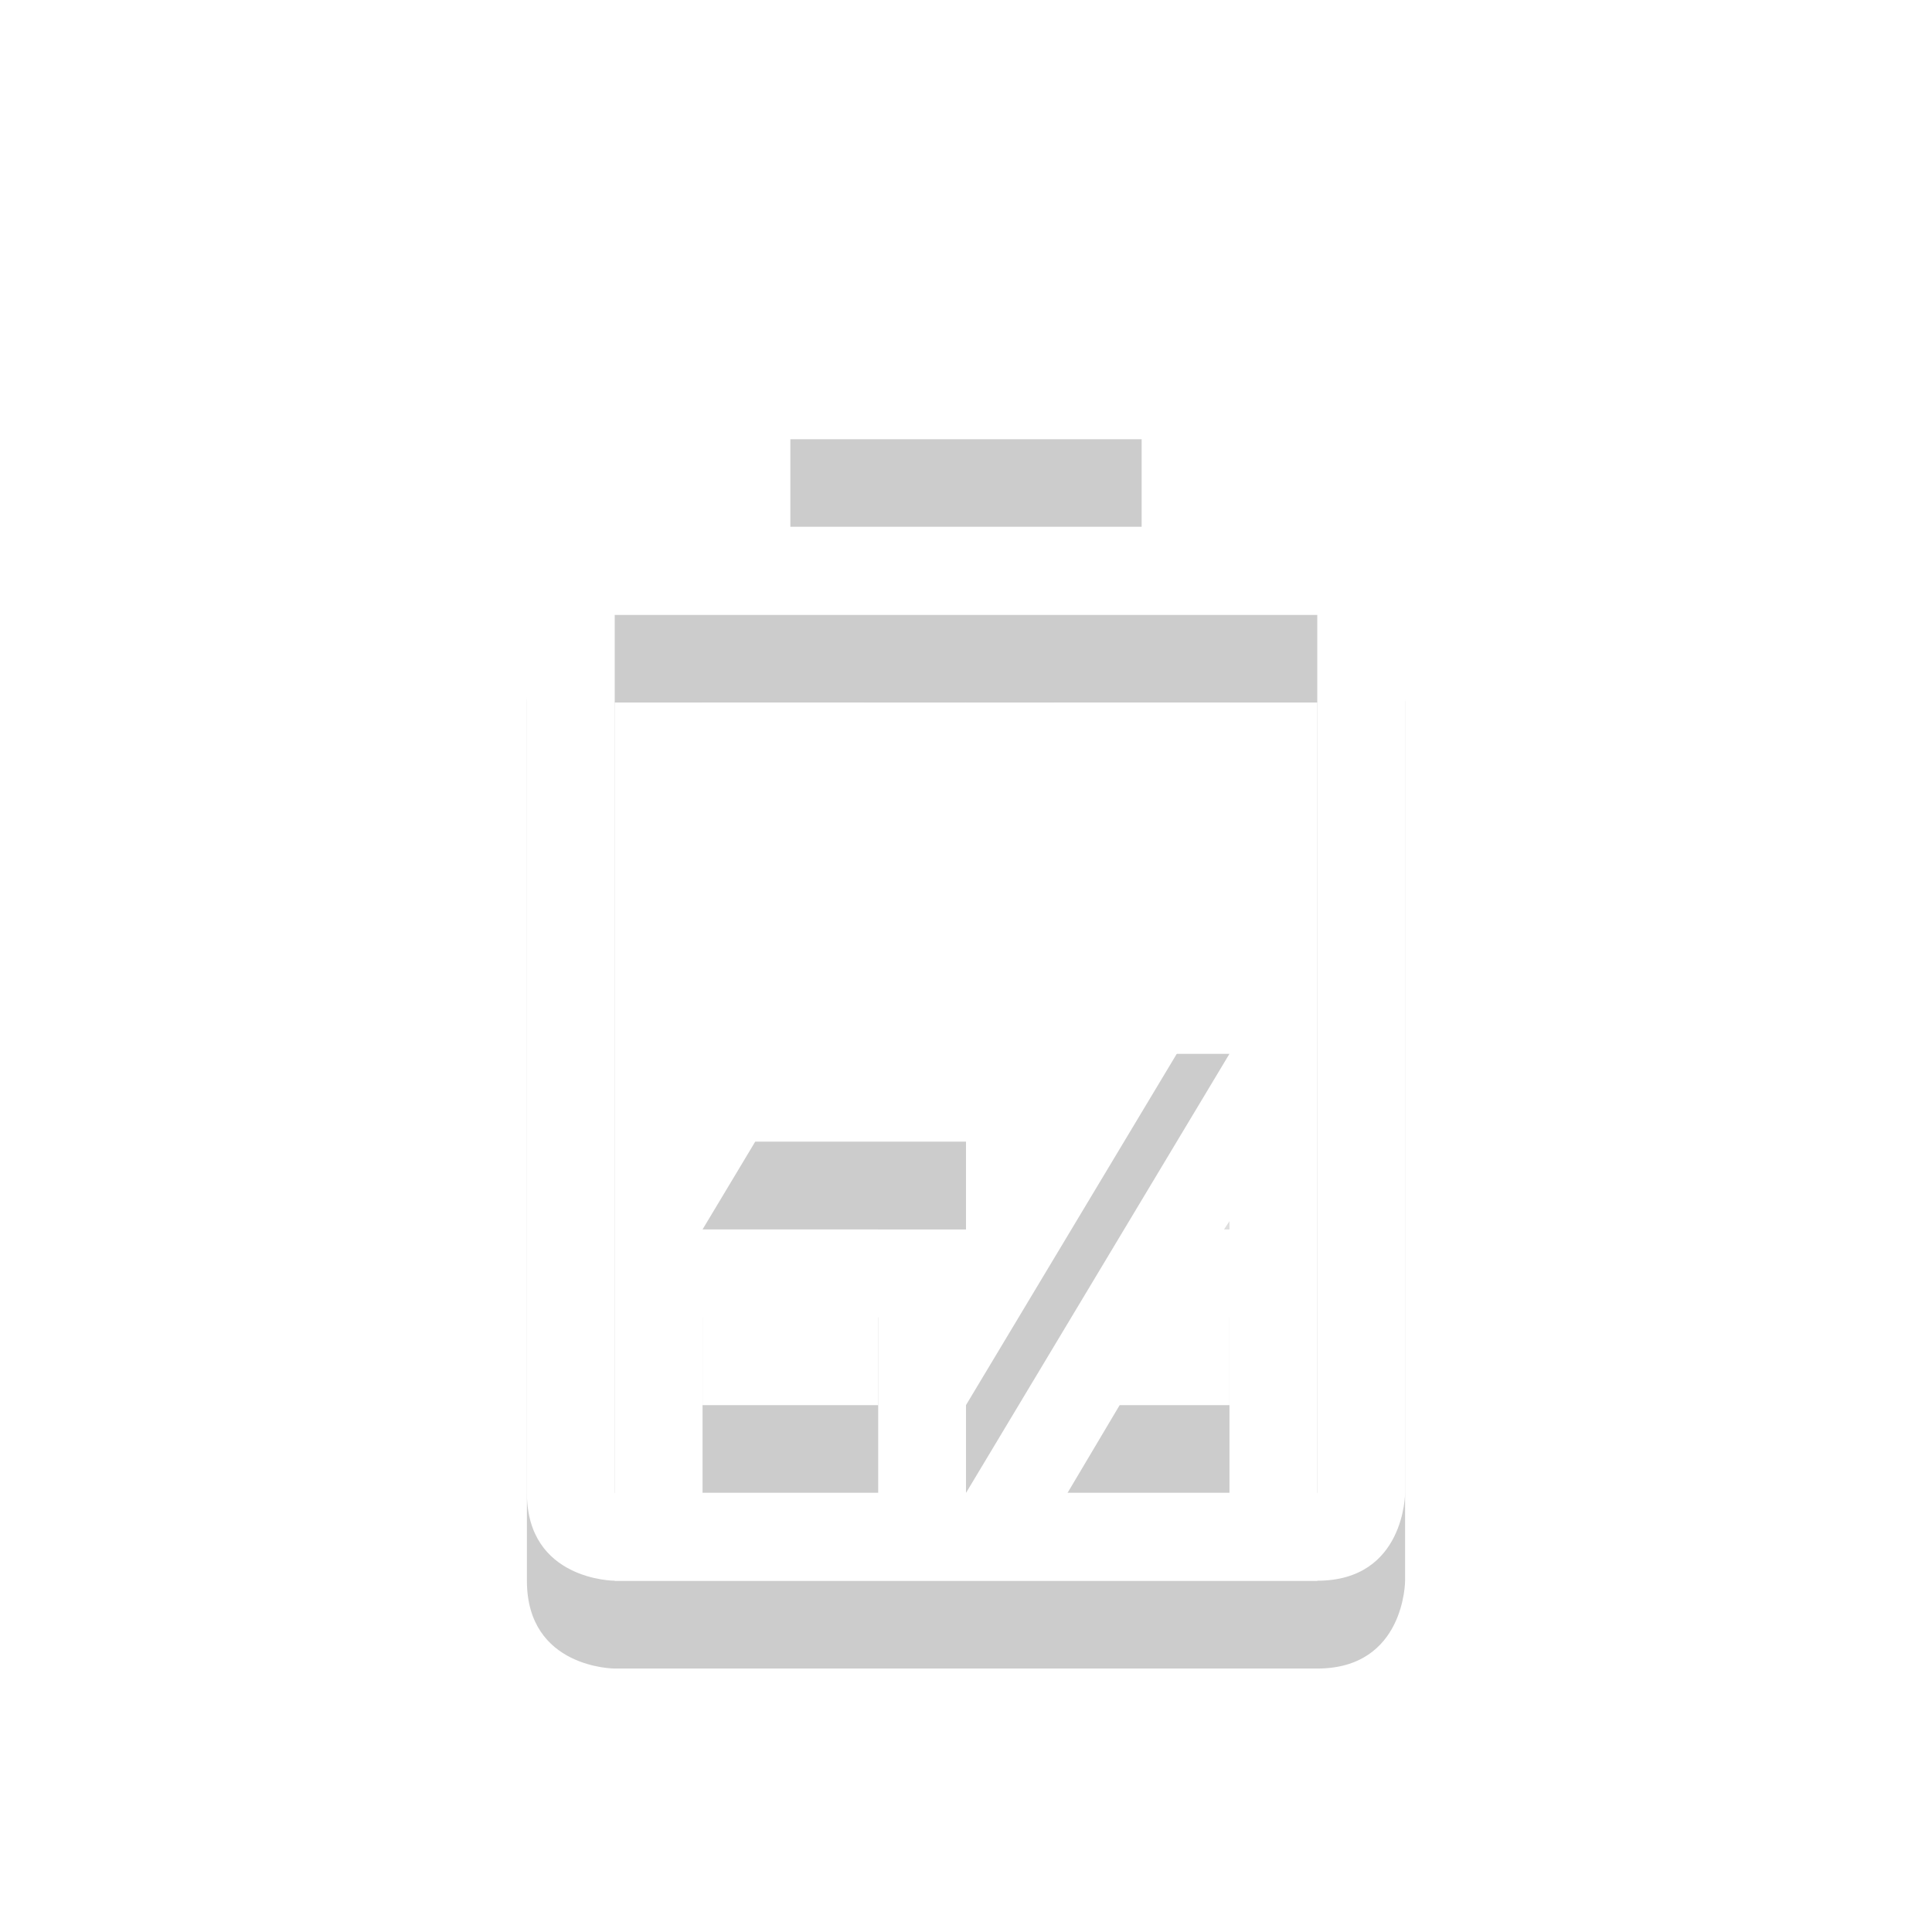 <?xml version="1.0" encoding="UTF-8" standalone="no"?>
<!-- Created with Inkscape (http://www.inkscape.org/) -->

<svg
   xmlns:osb="http://www.openswatchbook.org/uri/2009/osb"
   xmlns:dc="http://purl.org/dc/elements/1.1/"
   xmlns:cc="http://creativecommons.org/ns#"
   xmlns:rdf="http://www.w3.org/1999/02/22-rdf-syntax-ns#"
   xmlns:svg="http://www.w3.org/2000/svg"
   xmlns="http://www.w3.org/2000/svg"
   xmlns:sodipodi="http://sodipodi.sourceforge.net/DTD/sodipodi-0.dtd"
   xmlns:inkscape="http://www.inkscape.org/namespaces/inkscape"
   sodipodi:docname="battery-caution-charging.svg"
   inkscape:export-filename="/home/sam/img/source-symbolic.png"
   inkscape:export-xdpi="270"
   inkscape:export-ydpi="270"
   height="22"
   id="svg7384"
   style="enable-background:new"
   version="1.1"
   inkscape:version="0.48.4 r9939"
   width="22">
  <sodipodi:namedview
     inkscape:bbox-nodes="true"
     inkscape:bbox-paths="true"
     bordercolor="#666666"
     borderlayer="false"
     borderopacity="1"
     inkscape:current-layer="layer9"
     inkscape:cx="20.534726"
     inkscape:cy="6.7680006"
     gridtolerance="10"
     inkscape:guide-bbox="true"
     guidetolerance="10"
     id="namedview88"
     inkscape:object-nodes="true"
     inkscape:object-paths="true"
     objecttolerance="10"
     pagecolor="#333333"
     inkscape:pageopacity="1"
     inkscape:pageshadow="2"
     showborder="true"
     showgrid="false"
     showguides="true"
     inkscape:showpageshadow="true"
     inkscape:snap-bbox="true"
     inkscape:snap-bbox-edge-midpoints="false"
     inkscape:snap-bbox-midpoints="false"
     inkscape:snap-center="false"
     inkscape:snap-global="true"
     inkscape:snap-grids="true"
     inkscape:snap-intersection-paths="true"
     inkscape:snap-midpoints="true"
     inkscape:snap-nodes="true"
     inkscape:snap-object-midpoints="true"
     inkscape:snap-others="true"
     inkscape:snap-page="false"
     inkscape:snap-smooth-nodes="true"
     inkscape:snap-to-guides="true"
     inkscape:window-height="700"
     inkscape:window-maximized="1"
     inkscape:window-width="1364"
     inkscape:window-x="0"
     inkscape:window-y="28"
     inkscape:zoom="11.313708">
    <inkscape:grid
       color="#000000"
       dotted="false"
       empcolor="#0800ff"
       empopacity="0.463"
       empspacing="4"
       enabled="true"
       id="grid4866"
       opacity="0.165"
       originx="-216px"
       originy="-562px"
       snapvisiblegridlinesonly="true"
       spacingx="0.25px"
       spacingy="0.25px"
       type="xygrid"
       visible="true" />
  </sodipodi:namedview>
  <title
     id="title8473">Moka Symbolic Icon Theme</title>
  <defs
     id="defs7386">
    <linearGradient
       id="linearGradient5606"
       osb:paint="solid">
      <stop
         id="stop5608"
         offset="0"
         style="stop-color:#000000;stop-opacity:1;" />
    </linearGradient>
    <filter
       inkscape:collect="always"
       color-interpolation-filters="sRGB"
       id="filter7554">
      <feBlend
         inkscape:collect="always"
         id="feBlend7556"
         in2="BackgroundImage"
         mode="darken" />
    </filter>
  </defs>
  <g
     inkscape:groupmode="layer"
     id="layer9"
     inkscape:label="status"
     style="display:inline"
     transform="translate(-457,351)">
    <path
       style="opacity:0.2;fill:#000000;fill-opacity:1;stroke:none;display:inline;enable-background:new"
       id="path6551"
       d="m 471,-337.094 -0.062,0.094 0.062,0 0,-0.094 z m -6,1.094 0,2 2,0 0,-2 -2,0 z m 5.344,0 -1.188,2 1.844,0 0,-2 -0.656,0 z"
       inkscape:connector-curvature="0" />
    <path
       style="opacity:0.2;fill:#000000;fill-opacity:1;stroke:none;display:inline;enable-background:new"
       sodipodi:nodetypes="ccccccsscsccsccccccc"
       id="path6553"
       d="m 466,-346 0,1 4,0 0,-1 z m -2.156,2 c -0.281,0.047 -0.844,0.25 -0.844,1 l 0,10 c 0,1 1,1 1,1 l 8,0 c 1,0 1,-1 1,-1 l 0,-10 c 0,0 0,-1 -1,-1 l -8,0 c 0,0 -0.062,-0.016 -0.156,0 z m 0.156,1 8,0 0,10 -8,0 z"
       inkscape:connector-curvature="0" />
    <path
       style="opacity:0.2;fill:#000000;fill-opacity:1;stroke:none;display:inline;enable-background:new"
       sodipodi:nodetypes="ccccccc"
       id="path6555"
       d="m 468,-342 0,3 3,0 -3,5 0,-3 -3,0 z"
       inkscape:connector-curvature="0" />
    <path
       inkscape:connector-curvature="0"
       d="m 465,-343 0,3.094 1.844,-3.094 z m 4,0 0,2 2,0 0,-2 z m 2,4.906 -1.844,3.094 1.844,0 z m -6,1.094 0,2 2,0 0,-2 z"
       id="path7915"
       sodipodi:nodetypes="cccccccccccccccccc"
       style="opacity:0.35;fill:#ffffff;fill-opacity:1;stroke:none;display:inline;enable-background:new" />
    <path
       inkscape:connector-curvature="0"
       d="m 471,-338.094 -0.062,0.094 0.062,0 0,-0.094 z m -6,1.094 0,2 2,0 0,-2 -2,0 z m 5.344,0 -1.188,2 1.844,0 0,-2 -0.656,0 z"
       id="path7917"
       style="fill:#ffffff;fill-opacity:1;stroke:none;display:inline;enable-background:new" />
    <path
       inkscape:connector-curvature="0"
       d="m 466,-347 0,1 4,0 0,-1 z m -2.156,2 c -0.281,0.047 -0.844,0.25 -0.844,1 l 0,10 c 0,1 1,1 1,1 l 8,0 c 1,0 1,-1 1,-1 l 0,-10 c 0,0 0,-1 -1,-1 l -8,0 c 0,0 -0.062,-0.016 -0.156,0 z m 0.156,1 8,0 0,10 -8,0 z"
       id="path7921"
       sodipodi:nodetypes="ccccccsscsccsccccccc"
       style="fill:#ffffff;fill-opacity:1;stroke:none;display:inline;enable-background:new" />
    <path
       inkscape:connector-curvature="0"
       d="m 468,-343 0,3 3,0 -3,5 0,-3 -3,0 z"
       id="path7923"
       sodipodi:nodetypes="ccccccc"
       style="fill:#ffffff;fill-opacity:1;stroke:none;display:inline;enable-background:new" />
  </g>
  <g
     inkscape:groupmode="layer"
     id="layer10"
     inkscape:label="devices"
     style="display:inline;filter:url(#filter7554)"
     transform="translate(-457,351)" />
  <g
     inkscape:groupmode="layer"
     id="layer1"
     inkscape:label="places"
     style="display:inline"
     transform="translate(-216,-266)" />
  <g
     inkscape:groupmode="layer"
     id="layer14"
     inkscape:label="mimetypes"
     style="display:inline"
     transform="translate(-457,351)" />
  <g
     inkscape:groupmode="layer"
     id="layer15"
     inkscape:label="emblems"
     style="display:inline"
     transform="translate(-457,351)" />
  <g
     inkscape:groupmode="layer"
     id="g71291"
     inkscape:label="emotes"
     style="display:inline"
     transform="translate(-457,351)" />
  <g
     inkscape:groupmode="layer"
     id="layer2"
     inkscape:label="categories"
     style="display:inline"
     transform="translate(-216,-116)" />
  <g
     inkscape:groupmode="layer"
     id="g6058"
     inkscape:label="apps"
     style="display:inline"
     transform="translate(-216,-116)" />
  <g
     inkscape:groupmode="layer"
     id="layer12"
     inkscape:label="actions"
     style="display:inline"
     transform="translate(-457,351)" />
</svg>
